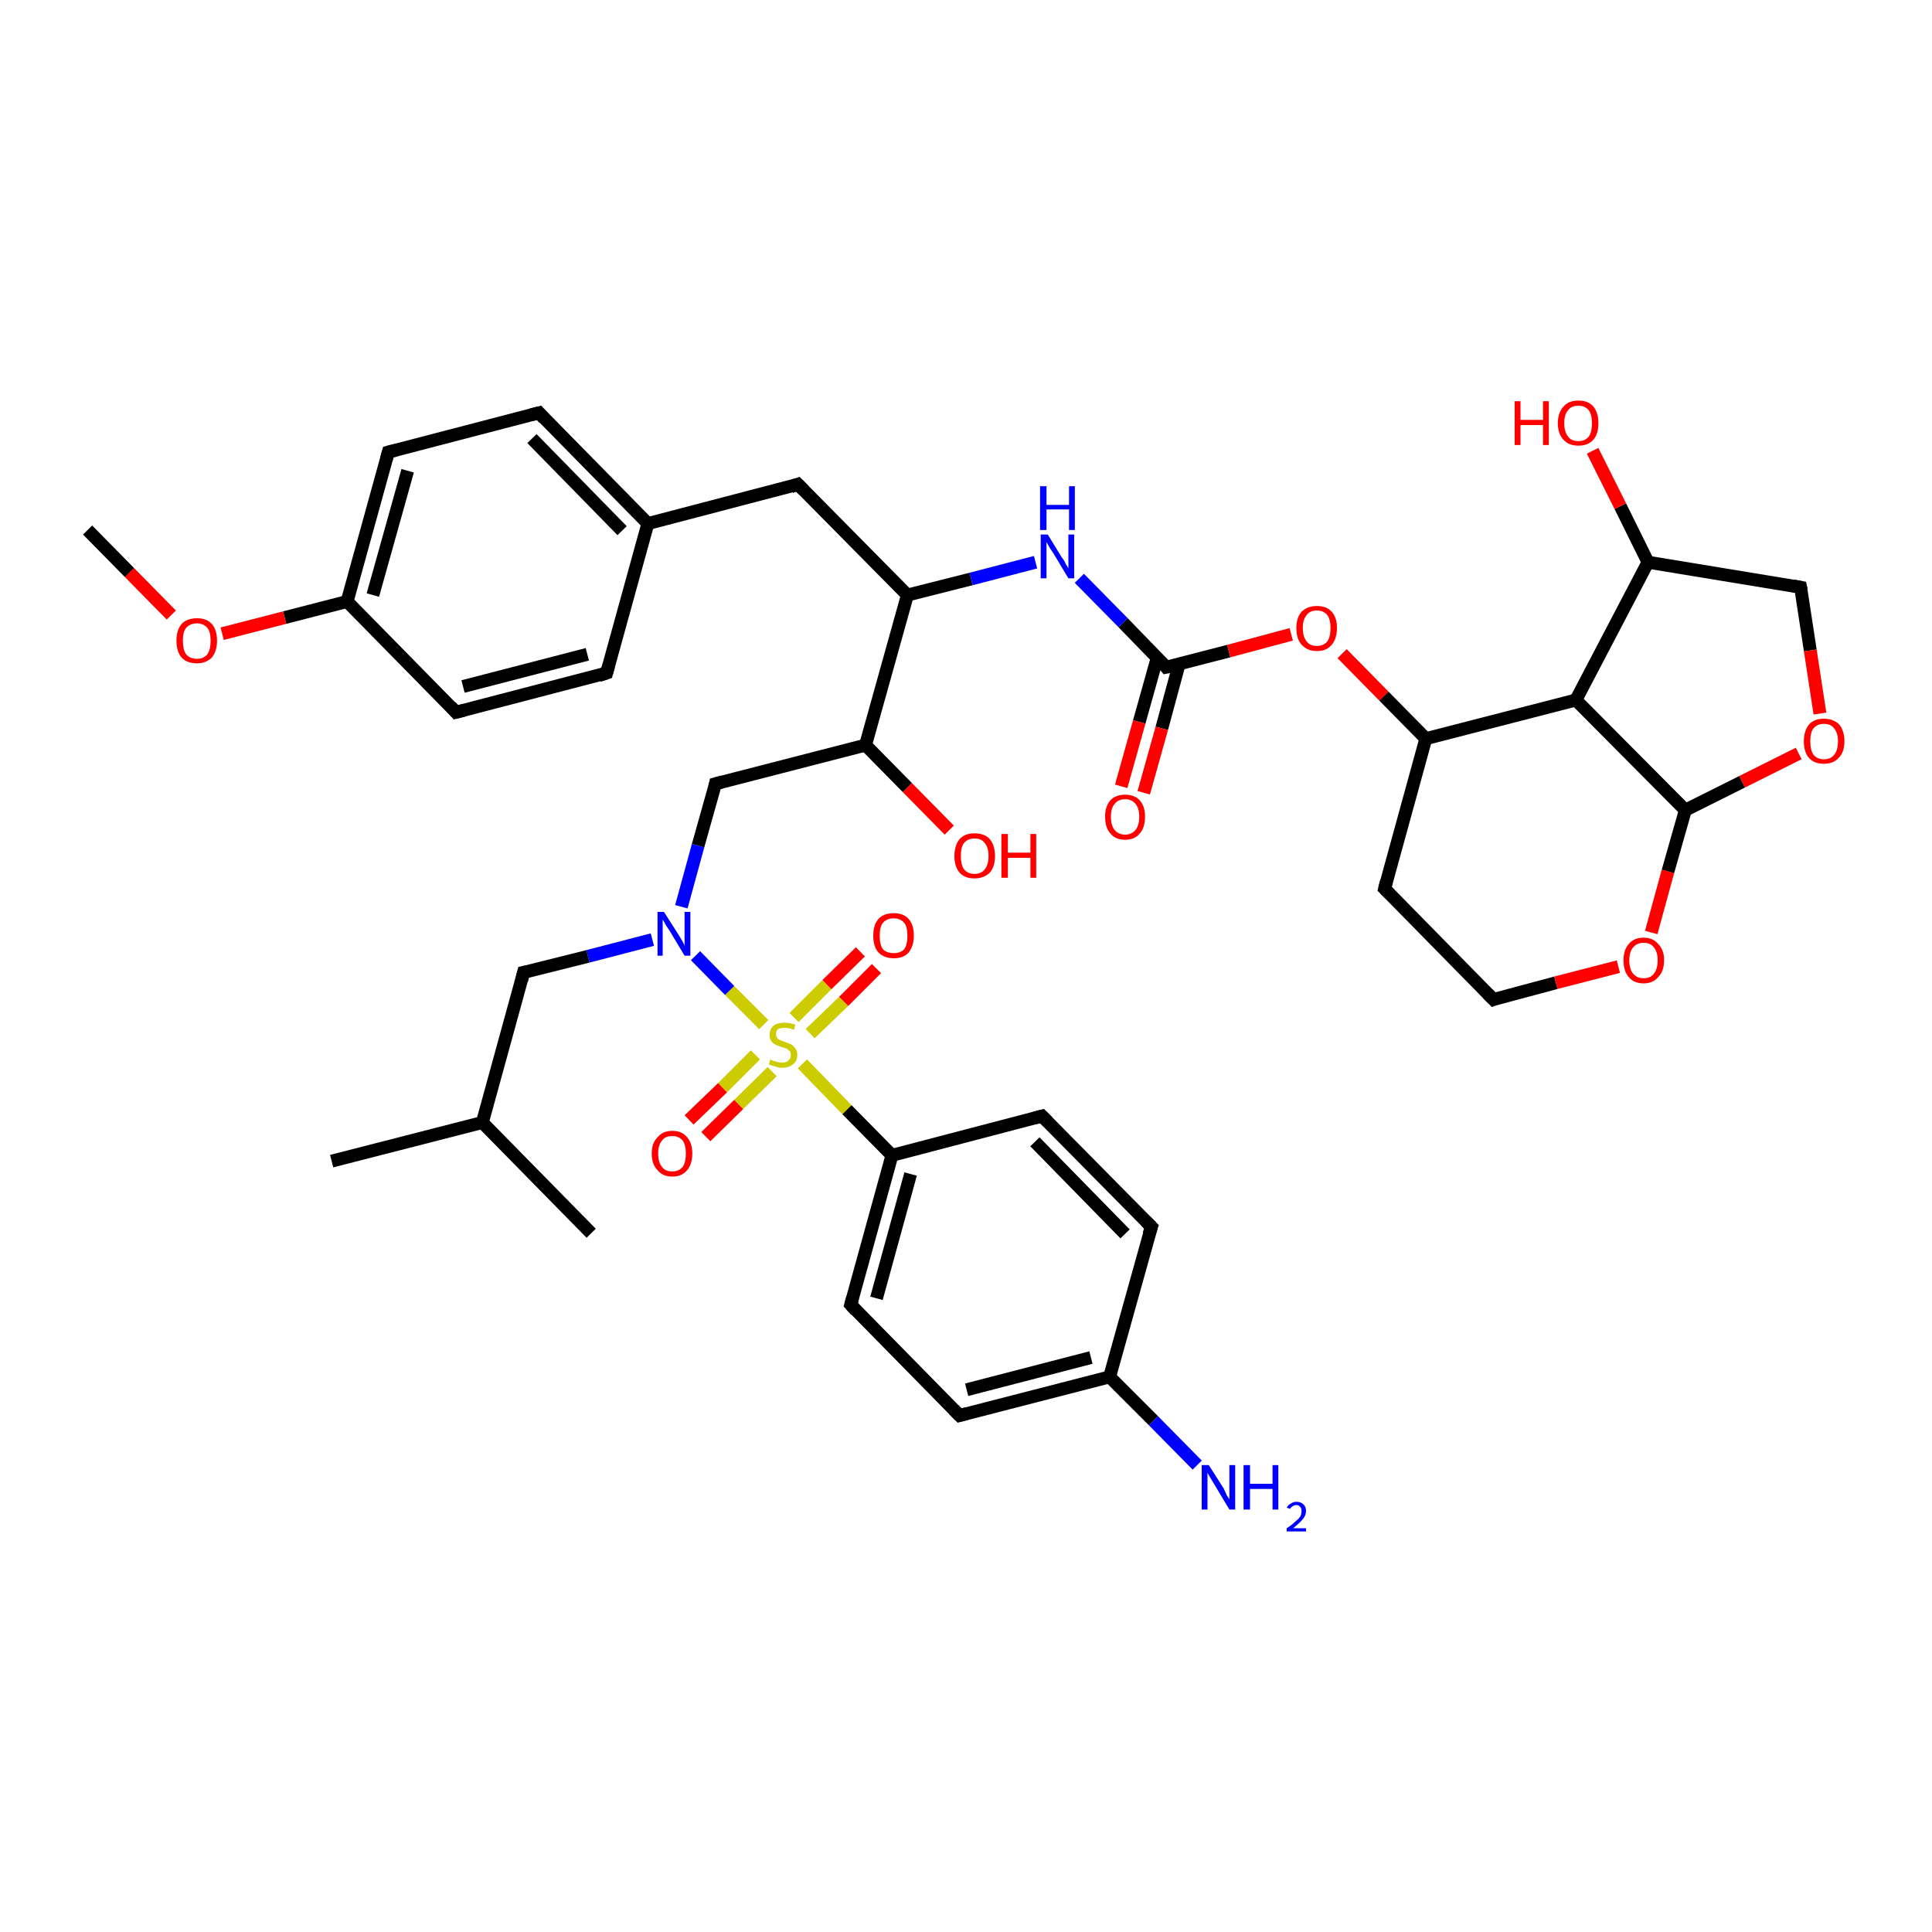 <?xml version='1.0' encoding='iso-8859-1'?>
<svg version='1.1' baseProfile='full'
              xmlns='http://www.w3.org/2000/svg'
                      xmlns:rdkit='http://www.rdkit.org/xml'
                      xmlns:xlink='http://www.w3.org/1999/xlink'
                  xml:space='preserve'
width='300px' height='300px' viewBox='0 0 300 300'>
<!-- END OF HEADER -->
<rect style='opacity:1.0;fill:#FFFFFF;stroke:none' width='300.0' height='300.0' x='0.0' y='0.0'> </rect>
<path class='bond-0 atom-0 atom-1' d='M 185.9,227.5 L 179.1,220.6' style='fill:none;fill-rule:evenodd;stroke:#0000FF;stroke-width:2.0px;stroke-linecap:butt;stroke-linejoin:miter;stroke-opacity:1' />
<path class='bond-0 atom-0 atom-1' d='M 179.1,220.6 L 172.3,213.8' style='fill:none;fill-rule:evenodd;stroke:#000000;stroke-width:2.0px;stroke-linecap:butt;stroke-linejoin:miter;stroke-opacity:1' />
<path class='bond-1 atom-1 atom-2' d='M 172.3,213.8 L 149.0,219.8' style='fill:none;fill-rule:evenodd;stroke:#000000;stroke-width:2.0px;stroke-linecap:butt;stroke-linejoin:miter;stroke-opacity:1' />
<path class='bond-1 atom-1 atom-2' d='M 169.4,210.8 L 150.1,215.8' style='fill:none;fill-rule:evenodd;stroke:#000000;stroke-width:2.0px;stroke-linecap:butt;stroke-linejoin:miter;stroke-opacity:1' />
<path class='bond-2 atom-2 atom-3' d='M 149.0,219.8 L 132.1,202.6' style='fill:none;fill-rule:evenodd;stroke:#000000;stroke-width:2.0px;stroke-linecap:butt;stroke-linejoin:miter;stroke-opacity:1' />
<path class='bond-3 atom-3 atom-4' d='M 132.1,202.6 L 138.5,179.4' style='fill:none;fill-rule:evenodd;stroke:#000000;stroke-width:2.0px;stroke-linecap:butt;stroke-linejoin:miter;stroke-opacity:1' />
<path class='bond-3 atom-3 atom-4' d='M 136.1,201.6 L 141.4,182.3' style='fill:none;fill-rule:evenodd;stroke:#000000;stroke-width:2.0px;stroke-linecap:butt;stroke-linejoin:miter;stroke-opacity:1' />
<path class='bond-4 atom-4 atom-5' d='M 138.5,179.4 L 161.8,173.3' style='fill:none;fill-rule:evenodd;stroke:#000000;stroke-width:2.0px;stroke-linecap:butt;stroke-linejoin:miter;stroke-opacity:1' />
<path class='bond-5 atom-5 atom-6' d='M 161.8,173.3 L 178.8,190.5' style='fill:none;fill-rule:evenodd;stroke:#000000;stroke-width:2.0px;stroke-linecap:butt;stroke-linejoin:miter;stroke-opacity:1' />
<path class='bond-5 atom-5 atom-6' d='M 160.7,177.3 L 174.7,191.6' style='fill:none;fill-rule:evenodd;stroke:#000000;stroke-width:2.0px;stroke-linecap:butt;stroke-linejoin:miter;stroke-opacity:1' />
<path class='bond-6 atom-4 atom-7' d='M 138.5,179.4 L 131.5,172.3' style='fill:none;fill-rule:evenodd;stroke:#000000;stroke-width:2.0px;stroke-linecap:butt;stroke-linejoin:miter;stroke-opacity:1' />
<path class='bond-6 atom-4 atom-7' d='M 131.5,172.3 L 124.6,165.2' style='fill:none;fill-rule:evenodd;stroke:#CCCC00;stroke-width:2.0px;stroke-linecap:butt;stroke-linejoin:miter;stroke-opacity:1' />
<path class='bond-7 atom-7 atom-8' d='M 125.8,160.5 L 131.0,155.5' style='fill:none;fill-rule:evenodd;stroke:#CCCC00;stroke-width:2.0px;stroke-linecap:butt;stroke-linejoin:miter;stroke-opacity:1' />
<path class='bond-7 atom-7 atom-8' d='M 131.0,155.5 L 136.1,150.4' style='fill:none;fill-rule:evenodd;stroke:#FF0000;stroke-width:2.0px;stroke-linecap:butt;stroke-linejoin:miter;stroke-opacity:1' />
<path class='bond-7 atom-7 atom-8' d='M 123.3,158.0 L 128.4,152.9' style='fill:none;fill-rule:evenodd;stroke:#CCCC00;stroke-width:2.0px;stroke-linecap:butt;stroke-linejoin:miter;stroke-opacity:1' />
<path class='bond-7 atom-7 atom-8' d='M 128.4,152.9 L 133.6,147.8' style='fill:none;fill-rule:evenodd;stroke:#FF0000;stroke-width:2.0px;stroke-linecap:butt;stroke-linejoin:miter;stroke-opacity:1' />
<path class='bond-8 atom-7 atom-9' d='M 117.3,163.8 L 112.2,168.9' style='fill:none;fill-rule:evenodd;stroke:#CCCC00;stroke-width:2.0px;stroke-linecap:butt;stroke-linejoin:miter;stroke-opacity:1' />
<path class='bond-8 atom-7 atom-9' d='M 112.2,168.9 L 107.0,173.9' style='fill:none;fill-rule:evenodd;stroke:#FF0000;stroke-width:2.0px;stroke-linecap:butt;stroke-linejoin:miter;stroke-opacity:1' />
<path class='bond-8 atom-7 atom-9' d='M 119.9,166.4 L 114.7,171.5' style='fill:none;fill-rule:evenodd;stroke:#CCCC00;stroke-width:2.0px;stroke-linecap:butt;stroke-linejoin:miter;stroke-opacity:1' />
<path class='bond-8 atom-7 atom-9' d='M 114.7,171.5 L 109.6,176.5' style='fill:none;fill-rule:evenodd;stroke:#FF0000;stroke-width:2.0px;stroke-linecap:butt;stroke-linejoin:miter;stroke-opacity:1' />
<path class='bond-9 atom-7 atom-10' d='M 118.6,159.1 L 113.3,153.8' style='fill:none;fill-rule:evenodd;stroke:#CCCC00;stroke-width:2.0px;stroke-linecap:butt;stroke-linejoin:miter;stroke-opacity:1' />
<path class='bond-9 atom-7 atom-10' d='M 113.3,153.8 L 108.0,148.4' style='fill:none;fill-rule:evenodd;stroke:#0000FF;stroke-width:2.0px;stroke-linecap:butt;stroke-linejoin:miter;stroke-opacity:1' />
<path class='bond-10 atom-10 atom-11' d='M 101.3,145.9 L 91.3,148.5' style='fill:none;fill-rule:evenodd;stroke:#0000FF;stroke-width:2.0px;stroke-linecap:butt;stroke-linejoin:miter;stroke-opacity:1' />
<path class='bond-10 atom-10 atom-11' d='M 91.3,148.5 L 81.3,151.0' style='fill:none;fill-rule:evenodd;stroke:#000000;stroke-width:2.0px;stroke-linecap:butt;stroke-linejoin:miter;stroke-opacity:1' />
<path class='bond-11 atom-11 atom-12' d='M 81.3,151.0 L 74.9,174.3' style='fill:none;fill-rule:evenodd;stroke:#000000;stroke-width:2.0px;stroke-linecap:butt;stroke-linejoin:miter;stroke-opacity:1' />
<path class='bond-12 atom-12 atom-13' d='M 74.9,174.3 L 51.5,180.3' style='fill:none;fill-rule:evenodd;stroke:#000000;stroke-width:2.0px;stroke-linecap:butt;stroke-linejoin:miter;stroke-opacity:1' />
<path class='bond-13 atom-12 atom-14' d='M 74.9,174.3 L 91.8,191.5' style='fill:none;fill-rule:evenodd;stroke:#000000;stroke-width:2.0px;stroke-linecap:butt;stroke-linejoin:miter;stroke-opacity:1' />
<path class='bond-14 atom-10 atom-15' d='M 105.8,140.8 L 108.4,131.3' style='fill:none;fill-rule:evenodd;stroke:#0000FF;stroke-width:2.0px;stroke-linecap:butt;stroke-linejoin:miter;stroke-opacity:1' />
<path class='bond-14 atom-10 atom-15' d='M 108.4,131.3 L 111.1,121.7' style='fill:none;fill-rule:evenodd;stroke:#000000;stroke-width:2.0px;stroke-linecap:butt;stroke-linejoin:miter;stroke-opacity:1' />
<path class='bond-15 atom-15 atom-16' d='M 111.1,121.7 L 134.4,115.7' style='fill:none;fill-rule:evenodd;stroke:#000000;stroke-width:2.0px;stroke-linecap:butt;stroke-linejoin:miter;stroke-opacity:1' />
<path class='bond-16 atom-16 atom-17' d='M 134.4,115.7 L 140.9,122.3' style='fill:none;fill-rule:evenodd;stroke:#000000;stroke-width:2.0px;stroke-linecap:butt;stroke-linejoin:miter;stroke-opacity:1' />
<path class='bond-16 atom-16 atom-17' d='M 140.9,122.3 L 147.4,128.9' style='fill:none;fill-rule:evenodd;stroke:#FF0000;stroke-width:2.0px;stroke-linecap:butt;stroke-linejoin:miter;stroke-opacity:1' />
<path class='bond-17 atom-16 atom-18' d='M 134.4,115.7 L 140.9,92.4' style='fill:none;fill-rule:evenodd;stroke:#000000;stroke-width:2.0px;stroke-linecap:butt;stroke-linejoin:miter;stroke-opacity:1' />
<path class='bond-18 atom-18 atom-19' d='M 140.9,92.4 L 150.8,89.9' style='fill:none;fill-rule:evenodd;stroke:#000000;stroke-width:2.0px;stroke-linecap:butt;stroke-linejoin:miter;stroke-opacity:1' />
<path class='bond-18 atom-18 atom-19' d='M 150.8,89.9 L 160.8,87.3' style='fill:none;fill-rule:evenodd;stroke:#0000FF;stroke-width:2.0px;stroke-linecap:butt;stroke-linejoin:miter;stroke-opacity:1' />
<path class='bond-19 atom-19 atom-20' d='M 167.6,89.8 L 174.4,96.7' style='fill:none;fill-rule:evenodd;stroke:#0000FF;stroke-width:2.0px;stroke-linecap:butt;stroke-linejoin:miter;stroke-opacity:1' />
<path class='bond-19 atom-19 atom-20' d='M 174.4,96.7 L 181.1,103.6' style='fill:none;fill-rule:evenodd;stroke:#000000;stroke-width:2.0px;stroke-linecap:butt;stroke-linejoin:miter;stroke-opacity:1' />
<path class='bond-20 atom-20 atom-21' d='M 181.1,103.6 L 190.8,101.1' style='fill:none;fill-rule:evenodd;stroke:#000000;stroke-width:2.0px;stroke-linecap:butt;stroke-linejoin:miter;stroke-opacity:1' />
<path class='bond-20 atom-20 atom-21' d='M 190.8,101.1 L 200.5,98.5' style='fill:none;fill-rule:evenodd;stroke:#FF0000;stroke-width:2.0px;stroke-linecap:butt;stroke-linejoin:miter;stroke-opacity:1' />
<path class='bond-21 atom-21 atom-22' d='M 208.4,101.5 L 214.9,108.1' style='fill:none;fill-rule:evenodd;stroke:#FF0000;stroke-width:2.0px;stroke-linecap:butt;stroke-linejoin:miter;stroke-opacity:1' />
<path class='bond-21 atom-21 atom-22' d='M 214.9,108.1 L 221.4,114.7' style='fill:none;fill-rule:evenodd;stroke:#000000;stroke-width:2.0px;stroke-linecap:butt;stroke-linejoin:miter;stroke-opacity:1' />
<path class='bond-22 atom-22 atom-23' d='M 221.4,114.7 L 215.0,138.0' style='fill:none;fill-rule:evenodd;stroke:#000000;stroke-width:2.0px;stroke-linecap:butt;stroke-linejoin:miter;stroke-opacity:1' />
<path class='bond-23 atom-23 atom-24' d='M 215.0,138.0 L 231.9,155.2' style='fill:none;fill-rule:evenodd;stroke:#000000;stroke-width:2.0px;stroke-linecap:butt;stroke-linejoin:miter;stroke-opacity:1' />
<path class='bond-24 atom-24 atom-25' d='M 231.9,155.2 L 241.6,152.6' style='fill:none;fill-rule:evenodd;stroke:#000000;stroke-width:2.0px;stroke-linecap:butt;stroke-linejoin:miter;stroke-opacity:1' />
<path class='bond-24 atom-24 atom-25' d='M 241.6,152.6 L 251.3,150.1' style='fill:none;fill-rule:evenodd;stroke:#FF0000;stroke-width:2.0px;stroke-linecap:butt;stroke-linejoin:miter;stroke-opacity:1' />
<path class='bond-25 atom-25 atom-26' d='M 256.4,144.8 L 259.0,135.3' style='fill:none;fill-rule:evenodd;stroke:#FF0000;stroke-width:2.0px;stroke-linecap:butt;stroke-linejoin:miter;stroke-opacity:1' />
<path class='bond-25 atom-25 atom-26' d='M 259.0,135.3 L 261.7,125.8' style='fill:none;fill-rule:evenodd;stroke:#000000;stroke-width:2.0px;stroke-linecap:butt;stroke-linejoin:miter;stroke-opacity:1' />
<path class='bond-26 atom-26 atom-27' d='M 261.7,125.8 L 244.7,108.7' style='fill:none;fill-rule:evenodd;stroke:#000000;stroke-width:2.0px;stroke-linecap:butt;stroke-linejoin:miter;stroke-opacity:1' />
<path class='bond-27 atom-27 atom-28' d='M 244.7,108.7 L 255.9,87.3' style='fill:none;fill-rule:evenodd;stroke:#000000;stroke-width:2.0px;stroke-linecap:butt;stroke-linejoin:miter;stroke-opacity:1' />
<path class='bond-28 atom-28 atom-29' d='M 255.9,87.3 L 251.6,78.6' style='fill:none;fill-rule:evenodd;stroke:#000000;stroke-width:2.0px;stroke-linecap:butt;stroke-linejoin:miter;stroke-opacity:1' />
<path class='bond-28 atom-28 atom-29' d='M 251.6,78.6 L 247.3,70.0' style='fill:none;fill-rule:evenodd;stroke:#FF0000;stroke-width:2.0px;stroke-linecap:butt;stroke-linejoin:miter;stroke-opacity:1' />
<path class='bond-29 atom-28 atom-30' d='M 255.9,87.3 L 279.6,91.2' style='fill:none;fill-rule:evenodd;stroke:#000000;stroke-width:2.0px;stroke-linecap:butt;stroke-linejoin:miter;stroke-opacity:1' />
<path class='bond-30 atom-30 atom-31' d='M 279.6,91.2 L 281.1,101.0' style='fill:none;fill-rule:evenodd;stroke:#000000;stroke-width:2.0px;stroke-linecap:butt;stroke-linejoin:miter;stroke-opacity:1' />
<path class='bond-30 atom-30 atom-31' d='M 281.1,101.0 L 282.6,110.8' style='fill:none;fill-rule:evenodd;stroke:#FF0000;stroke-width:2.0px;stroke-linecap:butt;stroke-linejoin:miter;stroke-opacity:1' />
<path class='bond-31 atom-20 atom-32' d='M 179.7,102.1 L 176.9,112.1' style='fill:none;fill-rule:evenodd;stroke:#000000;stroke-width:2.0px;stroke-linecap:butt;stroke-linejoin:miter;stroke-opacity:1' />
<path class='bond-31 atom-20 atom-32' d='M 176.9,112.1 L 174.1,122.1' style='fill:none;fill-rule:evenodd;stroke:#FF0000;stroke-width:2.0px;stroke-linecap:butt;stroke-linejoin:miter;stroke-opacity:1' />
<path class='bond-31 atom-20 atom-32' d='M 183.1,103.1 L 180.4,113.1' style='fill:none;fill-rule:evenodd;stroke:#000000;stroke-width:2.0px;stroke-linecap:butt;stroke-linejoin:miter;stroke-opacity:1' />
<path class='bond-31 atom-20 atom-32' d='M 180.4,113.1 L 177.6,123.1' style='fill:none;fill-rule:evenodd;stroke:#FF0000;stroke-width:2.0px;stroke-linecap:butt;stroke-linejoin:miter;stroke-opacity:1' />
<path class='bond-32 atom-18 atom-33' d='M 140.9,92.4 L 123.9,75.2' style='fill:none;fill-rule:evenodd;stroke:#000000;stroke-width:2.0px;stroke-linecap:butt;stroke-linejoin:miter;stroke-opacity:1' />
<path class='bond-33 atom-33 atom-34' d='M 123.9,75.2 L 100.6,81.3' style='fill:none;fill-rule:evenodd;stroke:#000000;stroke-width:2.0px;stroke-linecap:butt;stroke-linejoin:miter;stroke-opacity:1' />
<path class='bond-34 atom-34 atom-35' d='M 100.6,81.3 L 83.7,64.1' style='fill:none;fill-rule:evenodd;stroke:#000000;stroke-width:2.0px;stroke-linecap:butt;stroke-linejoin:miter;stroke-opacity:1' />
<path class='bond-34 atom-34 atom-35' d='M 96.6,82.4 L 82.6,68.1' style='fill:none;fill-rule:evenodd;stroke:#000000;stroke-width:2.0px;stroke-linecap:butt;stroke-linejoin:miter;stroke-opacity:1' />
<path class='bond-35 atom-35 atom-36' d='M 83.7,64.1 L 60.3,70.2' style='fill:none;fill-rule:evenodd;stroke:#000000;stroke-width:2.0px;stroke-linecap:butt;stroke-linejoin:miter;stroke-opacity:1' />
<path class='bond-36 atom-36 atom-37' d='M 60.3,70.2 L 53.9,93.4' style='fill:none;fill-rule:evenodd;stroke:#000000;stroke-width:2.0px;stroke-linecap:butt;stroke-linejoin:miter;stroke-opacity:1' />
<path class='bond-36 atom-36 atom-37' d='M 63.3,73.1 L 57.9,92.4' style='fill:none;fill-rule:evenodd;stroke:#000000;stroke-width:2.0px;stroke-linecap:butt;stroke-linejoin:miter;stroke-opacity:1' />
<path class='bond-37 atom-37 atom-38' d='M 53.9,93.4 L 44.2,95.9' style='fill:none;fill-rule:evenodd;stroke:#000000;stroke-width:2.0px;stroke-linecap:butt;stroke-linejoin:miter;stroke-opacity:1' />
<path class='bond-37 atom-37 atom-38' d='M 44.2,95.9 L 34.5,98.4' style='fill:none;fill-rule:evenodd;stroke:#FF0000;stroke-width:2.0px;stroke-linecap:butt;stroke-linejoin:miter;stroke-opacity:1' />
<path class='bond-38 atom-38 atom-39' d='M 26.6,95.5 L 20.1,88.9' style='fill:none;fill-rule:evenodd;stroke:#FF0000;stroke-width:2.0px;stroke-linecap:butt;stroke-linejoin:miter;stroke-opacity:1' />
<path class='bond-38 atom-38 atom-39' d='M 20.1,88.9 L 13.6,82.3' style='fill:none;fill-rule:evenodd;stroke:#000000;stroke-width:2.0px;stroke-linecap:butt;stroke-linejoin:miter;stroke-opacity:1' />
<path class='bond-39 atom-37 atom-40' d='M 53.9,93.4 L 70.8,110.6' style='fill:none;fill-rule:evenodd;stroke:#000000;stroke-width:2.0px;stroke-linecap:butt;stroke-linejoin:miter;stroke-opacity:1' />
<path class='bond-40 atom-40 atom-41' d='M 70.8,110.6 L 94.2,104.5' style='fill:none;fill-rule:evenodd;stroke:#000000;stroke-width:2.0px;stroke-linecap:butt;stroke-linejoin:miter;stroke-opacity:1' />
<path class='bond-40 atom-40 atom-41' d='M 71.9,106.6 L 91.2,101.6' style='fill:none;fill-rule:evenodd;stroke:#000000;stroke-width:2.0px;stroke-linecap:butt;stroke-linejoin:miter;stroke-opacity:1' />
<path class='bond-41 atom-6 atom-1' d='M 178.8,190.5 L 172.3,213.8' style='fill:none;fill-rule:evenodd;stroke:#000000;stroke-width:2.0px;stroke-linecap:butt;stroke-linejoin:miter;stroke-opacity:1' />
<path class='bond-42 atom-27 atom-22' d='M 244.7,108.7 L 221.4,114.7' style='fill:none;fill-rule:evenodd;stroke:#000000;stroke-width:2.0px;stroke-linecap:butt;stroke-linejoin:miter;stroke-opacity:1' />
<path class='bond-43 atom-31 atom-26' d='M 279.3,117.0 L 270.5,121.4' style='fill:none;fill-rule:evenodd;stroke:#FF0000;stroke-width:2.0px;stroke-linecap:butt;stroke-linejoin:miter;stroke-opacity:1' />
<path class='bond-43 atom-31 atom-26' d='M 270.5,121.4 L 261.7,125.8' style='fill:none;fill-rule:evenodd;stroke:#000000;stroke-width:2.0px;stroke-linecap:butt;stroke-linejoin:miter;stroke-opacity:1' />
<path class='bond-44 atom-41 atom-34' d='M 94.2,104.5 L 100.6,81.3' style='fill:none;fill-rule:evenodd;stroke:#000000;stroke-width:2.0px;stroke-linecap:butt;stroke-linejoin:miter;stroke-opacity:1' />
<path d='M 150.1,219.5 L 149.0,219.8 L 148.1,218.9' style='fill:none;stroke:#000000;stroke-width:2.0px;stroke-linecap:butt;stroke-linejoin:miter;stroke-opacity:1;' />
<path d='M 132.9,203.5 L 132.1,202.6 L 132.4,201.5' style='fill:none;stroke:#000000;stroke-width:2.0px;stroke-linecap:butt;stroke-linejoin:miter;stroke-opacity:1;' />
<path d='M 160.7,173.6 L 161.8,173.3 L 162.7,174.2' style='fill:none;stroke:#000000;stroke-width:2.0px;stroke-linecap:butt;stroke-linejoin:miter;stroke-opacity:1;' />
<path d='M 177.9,189.6 L 178.8,190.5 L 178.4,191.7' style='fill:none;stroke:#000000;stroke-width:2.0px;stroke-linecap:butt;stroke-linejoin:miter;stroke-opacity:1;' />
<path d='M 81.8,150.9 L 81.3,151.0 L 81.0,152.2' style='fill:none;stroke:#000000;stroke-width:2.0px;stroke-linecap:butt;stroke-linejoin:miter;stroke-opacity:1;' />
<path d='M 111.0,122.2 L 111.1,121.7 L 112.2,121.4' style='fill:none;stroke:#000000;stroke-width:2.0px;stroke-linecap:butt;stroke-linejoin:miter;stroke-opacity:1;' />
<path d='M 180.8,103.2 L 181.1,103.6 L 181.6,103.5' style='fill:none;stroke:#000000;stroke-width:2.0px;stroke-linecap:butt;stroke-linejoin:miter;stroke-opacity:1;' />
<path d='M 215.3,136.8 L 215.0,138.0 L 215.8,138.8' style='fill:none;stroke:#000000;stroke-width:2.0px;stroke-linecap:butt;stroke-linejoin:miter;stroke-opacity:1;' />
<path d='M 231.0,154.3 L 231.9,155.2 L 232.4,155.0' style='fill:none;stroke:#000000;stroke-width:2.0px;stroke-linecap:butt;stroke-linejoin:miter;stroke-opacity:1;' />
<path d='M 278.5,91.0 L 279.6,91.2 L 279.7,91.7' style='fill:none;stroke:#000000;stroke-width:2.0px;stroke-linecap:butt;stroke-linejoin:miter;stroke-opacity:1;' />
<path d='M 124.8,76.1 L 123.9,75.2 L 122.8,75.6' style='fill:none;stroke:#000000;stroke-width:2.0px;stroke-linecap:butt;stroke-linejoin:miter;stroke-opacity:1;' />
<path d='M 84.5,65.0 L 83.7,64.1 L 82.5,64.4' style='fill:none;stroke:#000000;stroke-width:2.0px;stroke-linecap:butt;stroke-linejoin:miter;stroke-opacity:1;' />
<path d='M 61.5,69.9 L 60.3,70.2 L 60.0,71.3' style='fill:none;stroke:#000000;stroke-width:2.0px;stroke-linecap:butt;stroke-linejoin:miter;stroke-opacity:1;' />
<path d='M 70.0,109.7 L 70.8,110.6 L 72.0,110.3' style='fill:none;stroke:#000000;stroke-width:2.0px;stroke-linecap:butt;stroke-linejoin:miter;stroke-opacity:1;' />
<path d='M 93.0,104.9 L 94.2,104.5 L 94.5,103.4' style='fill:none;stroke:#000000;stroke-width:2.0px;stroke-linecap:butt;stroke-linejoin:miter;stroke-opacity:1;' />
<path class='atom-0' d='M 187.7 227.5
L 190.0 231.1
Q 190.2 231.5, 190.5 232.2
Q 190.9 232.8, 190.9 232.8
L 190.9 227.5
L 191.8 227.5
L 191.8 234.4
L 190.9 234.4
L 188.5 230.4
Q 188.2 229.9, 187.9 229.4
Q 187.6 228.9, 187.5 228.7
L 187.5 234.4
L 186.6 234.4
L 186.6 227.5
L 187.7 227.5
' fill='#0000FF'/>
<path class='atom-0' d='M 193.1 227.5
L 194.1 227.5
L 194.1 230.4
L 197.6 230.4
L 197.6 227.5
L 198.5 227.5
L 198.5 234.4
L 197.6 234.4
L 197.6 231.2
L 194.1 231.2
L 194.1 234.4
L 193.1 234.4
L 193.1 227.5
' fill='#0000FF'/>
<path class='atom-0' d='M 199.8 234.1
Q 200.0 233.7, 200.4 233.5
Q 200.8 233.2, 201.3 233.2
Q 202.0 233.2, 202.4 233.6
Q 202.8 234.0, 202.8 234.6
Q 202.8 235.3, 202.3 235.9
Q 201.8 236.5, 200.8 237.3
L 202.8 237.3
L 202.8 237.8
L 199.8 237.8
L 199.8 237.3
Q 200.6 236.8, 201.1 236.3
Q 201.6 235.9, 201.9 235.5
Q 202.1 235.1, 202.1 234.6
Q 202.1 234.2, 201.9 234.0
Q 201.7 233.7, 201.3 233.7
Q 201.0 233.7, 200.7 233.9
Q 200.5 234.0, 200.3 234.3
L 199.8 234.1
' fill='#0000FF'/>
<path class='atom-7' d='M 119.6 164.5
Q 119.7 164.6, 120.0 164.7
Q 120.4 164.8, 120.7 164.9
Q 121.1 165.0, 121.4 165.0
Q 122.1 165.0, 122.4 164.7
Q 122.8 164.4, 122.8 163.8
Q 122.8 163.4, 122.6 163.2
Q 122.4 163.0, 122.1 162.8
Q 121.8 162.7, 121.4 162.6
Q 120.8 162.4, 120.4 162.2
Q 120.0 162.0, 119.8 161.7
Q 119.5 161.3, 119.5 160.7
Q 119.5 159.8, 120.1 159.3
Q 120.7 158.8, 121.8 158.8
Q 122.6 158.8, 123.5 159.1
L 123.3 159.9
Q 122.5 159.6, 121.9 159.6
Q 121.2 159.6, 120.8 159.8
Q 120.5 160.1, 120.5 160.6
Q 120.5 160.9, 120.7 161.2
Q 120.9 161.4, 121.1 161.5
Q 121.4 161.6, 121.9 161.8
Q 122.5 162.0, 122.9 162.2
Q 123.2 162.4, 123.5 162.8
Q 123.8 163.1, 123.8 163.8
Q 123.8 164.8, 123.1 165.3
Q 122.5 165.8, 121.4 165.8
Q 120.8 165.8, 120.4 165.6
Q 119.9 165.5, 119.4 165.3
L 119.6 164.5
' fill='#CCCC00'/>
<path class='atom-8' d='M 135.6 145.3
Q 135.6 143.6, 136.4 142.7
Q 137.2 141.8, 138.8 141.8
Q 140.3 141.8, 141.1 142.7
Q 141.9 143.6, 141.9 145.3
Q 141.9 146.9, 141.1 147.9
Q 140.3 148.8, 138.8 148.8
Q 137.3 148.8, 136.4 147.9
Q 135.6 147.0, 135.6 145.3
M 138.8 148.0
Q 139.8 148.0, 140.4 147.4
Q 140.9 146.7, 140.9 145.3
Q 140.9 143.9, 140.4 143.3
Q 139.8 142.6, 138.8 142.6
Q 137.7 142.6, 137.1 143.3
Q 136.6 143.9, 136.6 145.3
Q 136.6 146.7, 137.1 147.4
Q 137.7 148.0, 138.8 148.0
' fill='#FF0000'/>
<path class='atom-9' d='M 101.2 179.1
Q 101.2 177.5, 102.1 176.6
Q 102.9 175.6, 104.4 175.6
Q 105.9 175.6, 106.7 176.6
Q 107.5 177.5, 107.5 179.1
Q 107.5 180.8, 106.7 181.7
Q 105.9 182.7, 104.4 182.7
Q 102.9 182.7, 102.1 181.7
Q 101.2 180.8, 101.2 179.1
M 104.4 181.9
Q 105.4 181.9, 106.0 181.2
Q 106.5 180.5, 106.5 179.1
Q 106.5 177.8, 106.0 177.1
Q 105.4 176.4, 104.4 176.4
Q 103.3 176.4, 102.8 177.1
Q 102.2 177.8, 102.2 179.1
Q 102.2 180.5, 102.8 181.2
Q 103.3 181.9, 104.4 181.9
' fill='#FF0000'/>
<path class='atom-10' d='M 103.1 141.6
L 105.4 145.2
Q 105.6 145.5, 106.0 146.2
Q 106.3 146.8, 106.3 146.9
L 106.3 141.6
L 107.2 141.6
L 107.2 148.4
L 106.3 148.4
L 103.9 144.4
Q 103.6 144.0, 103.3 143.5
Q 103.0 142.9, 102.9 142.8
L 102.9 148.4
L 102.1 148.4
L 102.1 141.6
L 103.1 141.6
' fill='#0000FF'/>
<path class='atom-17' d='M 148.2 132.9
Q 148.2 131.3, 149.0 130.3
Q 149.8 129.4, 151.3 129.4
Q 152.9 129.4, 153.7 130.3
Q 154.5 131.3, 154.5 132.9
Q 154.5 134.6, 153.7 135.5
Q 152.8 136.4, 151.3 136.4
Q 149.8 136.4, 149.0 135.5
Q 148.2 134.6, 148.2 132.9
M 151.3 135.7
Q 152.4 135.7, 152.9 135.0
Q 153.5 134.3, 153.5 132.9
Q 153.5 131.6, 152.9 130.9
Q 152.4 130.2, 151.3 130.2
Q 150.3 130.2, 149.7 130.9
Q 149.2 131.5, 149.2 132.9
Q 149.2 134.3, 149.7 135.0
Q 150.3 135.7, 151.3 135.7
' fill='#FF0000'/>
<path class='atom-17' d='M 155.5 129.5
L 156.5 129.5
L 156.5 132.4
L 160.0 132.4
L 160.0 129.5
L 160.9 129.5
L 160.9 136.3
L 160.0 136.3
L 160.0 133.2
L 156.5 133.2
L 156.5 136.3
L 155.5 136.3
L 155.5 129.5
' fill='#FF0000'/>
<path class='atom-19' d='M 162.7 83.0
L 164.9 86.6
Q 165.2 86.9, 165.5 87.6
Q 165.9 88.2, 165.9 88.3
L 165.9 83.0
L 166.8 83.0
L 166.8 89.8
L 165.9 89.8
L 163.5 85.8
Q 163.2 85.4, 162.9 84.9
Q 162.6 84.3, 162.5 84.2
L 162.5 89.8
L 161.6 89.8
L 161.6 83.0
L 162.7 83.0
' fill='#0000FF'/>
<path class='atom-19' d='M 161.5 75.5
L 162.5 75.5
L 162.5 78.4
L 166.0 78.4
L 166.0 75.5
L 166.9 75.5
L 166.9 82.3
L 166.0 82.3
L 166.0 79.1
L 162.5 79.1
L 162.5 82.3
L 161.5 82.3
L 161.5 75.5
' fill='#0000FF'/>
<path class='atom-21' d='M 201.3 97.5
Q 201.3 95.9, 202.1 95.0
Q 203.0 94.1, 204.5 94.1
Q 206.0 94.1, 206.8 95.0
Q 207.6 95.9, 207.6 97.5
Q 207.6 99.2, 206.8 100.1
Q 206.0 101.1, 204.5 101.1
Q 203.0 101.1, 202.1 100.1
Q 201.3 99.2, 201.3 97.5
M 204.5 100.3
Q 205.5 100.3, 206.1 99.6
Q 206.6 98.9, 206.6 97.5
Q 206.6 96.2, 206.1 95.5
Q 205.5 94.8, 204.5 94.8
Q 203.4 94.8, 202.9 95.5
Q 202.3 96.2, 202.3 97.5
Q 202.3 98.9, 202.9 99.6
Q 203.4 100.3, 204.5 100.3
' fill='#FF0000'/>
<path class='atom-25' d='M 252.1 149.1
Q 252.1 147.5, 252.9 146.6
Q 253.7 145.6, 255.2 145.6
Q 256.7 145.6, 257.5 146.6
Q 258.4 147.5, 258.4 149.1
Q 258.4 150.8, 257.5 151.7
Q 256.7 152.7, 255.2 152.7
Q 253.7 152.7, 252.9 151.7
Q 252.1 150.8, 252.1 149.1
M 255.2 151.9
Q 256.3 151.9, 256.8 151.2
Q 257.4 150.5, 257.4 149.1
Q 257.4 147.8, 256.8 147.1
Q 256.3 146.4, 255.2 146.4
Q 254.2 146.4, 253.6 147.1
Q 253.0 147.8, 253.0 149.1
Q 253.0 150.5, 253.6 151.2
Q 254.2 151.9, 255.2 151.9
' fill='#FF0000'/>
<path class='atom-29' d='M 235.2 62.3
L 236.1 62.3
L 236.1 65.2
L 239.6 65.2
L 239.6 62.3
L 240.5 62.3
L 240.5 69.1
L 239.6 69.1
L 239.6 66.0
L 236.1 66.0
L 236.1 69.1
L 235.2 69.1
L 235.2 62.3
' fill='#FF0000'/>
<path class='atom-29' d='M 241.9 65.7
Q 241.9 64.1, 242.8 63.1
Q 243.6 62.2, 245.1 62.2
Q 246.6 62.2, 247.4 63.1
Q 248.2 64.1, 248.2 65.7
Q 248.2 67.4, 247.4 68.3
Q 246.6 69.2, 245.1 69.2
Q 243.6 69.2, 242.8 68.3
Q 241.9 67.4, 241.9 65.7
M 245.1 68.5
Q 246.1 68.5, 246.7 67.8
Q 247.2 67.1, 247.2 65.7
Q 247.2 64.4, 246.7 63.7
Q 246.1 63.0, 245.1 63.0
Q 244.0 63.0, 243.5 63.7
Q 242.9 64.3, 242.9 65.7
Q 242.9 67.1, 243.5 67.8
Q 244.0 68.5, 245.1 68.5
' fill='#FF0000'/>
<path class='atom-31' d='M 280.1 115.1
Q 280.1 113.5, 280.9 112.5
Q 281.7 111.6, 283.2 111.6
Q 284.7 111.6, 285.6 112.5
Q 286.4 113.5, 286.4 115.1
Q 286.4 116.8, 285.5 117.7
Q 284.7 118.6, 283.2 118.6
Q 281.7 118.6, 280.9 117.7
Q 280.1 116.8, 280.1 115.1
M 283.2 117.9
Q 284.3 117.9, 284.8 117.2
Q 285.4 116.5, 285.4 115.1
Q 285.4 113.8, 284.8 113.1
Q 284.3 112.4, 283.2 112.4
Q 282.2 112.4, 281.6 113.1
Q 281.1 113.7, 281.1 115.1
Q 281.1 116.5, 281.6 117.2
Q 282.2 117.9, 283.2 117.9
' fill='#FF0000'/>
<path class='atom-32' d='M 171.6 126.8
Q 171.6 125.2, 172.4 124.3
Q 173.2 123.4, 174.7 123.4
Q 176.2 123.4, 177.0 124.3
Q 177.8 125.2, 177.8 126.8
Q 177.8 128.5, 177.0 129.4
Q 176.2 130.4, 174.7 130.4
Q 173.2 130.4, 172.4 129.4
Q 171.6 128.5, 171.6 126.8
M 174.7 129.6
Q 175.7 129.6, 176.3 128.9
Q 176.9 128.2, 176.9 126.8
Q 176.9 125.5, 176.3 124.8
Q 175.7 124.1, 174.7 124.1
Q 173.7 124.1, 173.1 124.8
Q 172.5 125.5, 172.5 126.8
Q 172.5 128.2, 173.1 128.9
Q 173.7 129.6, 174.7 129.6
' fill='#FF0000'/>
<path class='atom-38' d='M 27.4 99.5
Q 27.4 97.8, 28.2 96.9
Q 29.0 96.0, 30.6 96.0
Q 32.1 96.0, 32.9 96.9
Q 33.7 97.8, 33.7 99.5
Q 33.7 101.1, 32.9 102.1
Q 32.0 103.0, 30.6 103.0
Q 29.0 103.0, 28.2 102.1
Q 27.4 101.2, 27.4 99.5
M 30.6 102.3
Q 31.6 102.3, 32.2 101.6
Q 32.7 100.9, 32.7 99.5
Q 32.7 98.1, 32.2 97.5
Q 31.6 96.8, 30.6 96.8
Q 29.5 96.8, 28.9 97.5
Q 28.4 98.1, 28.4 99.5
Q 28.4 100.9, 28.9 101.6
Q 29.5 102.3, 30.6 102.3
' fill='#FF0000'/>
</svg>
